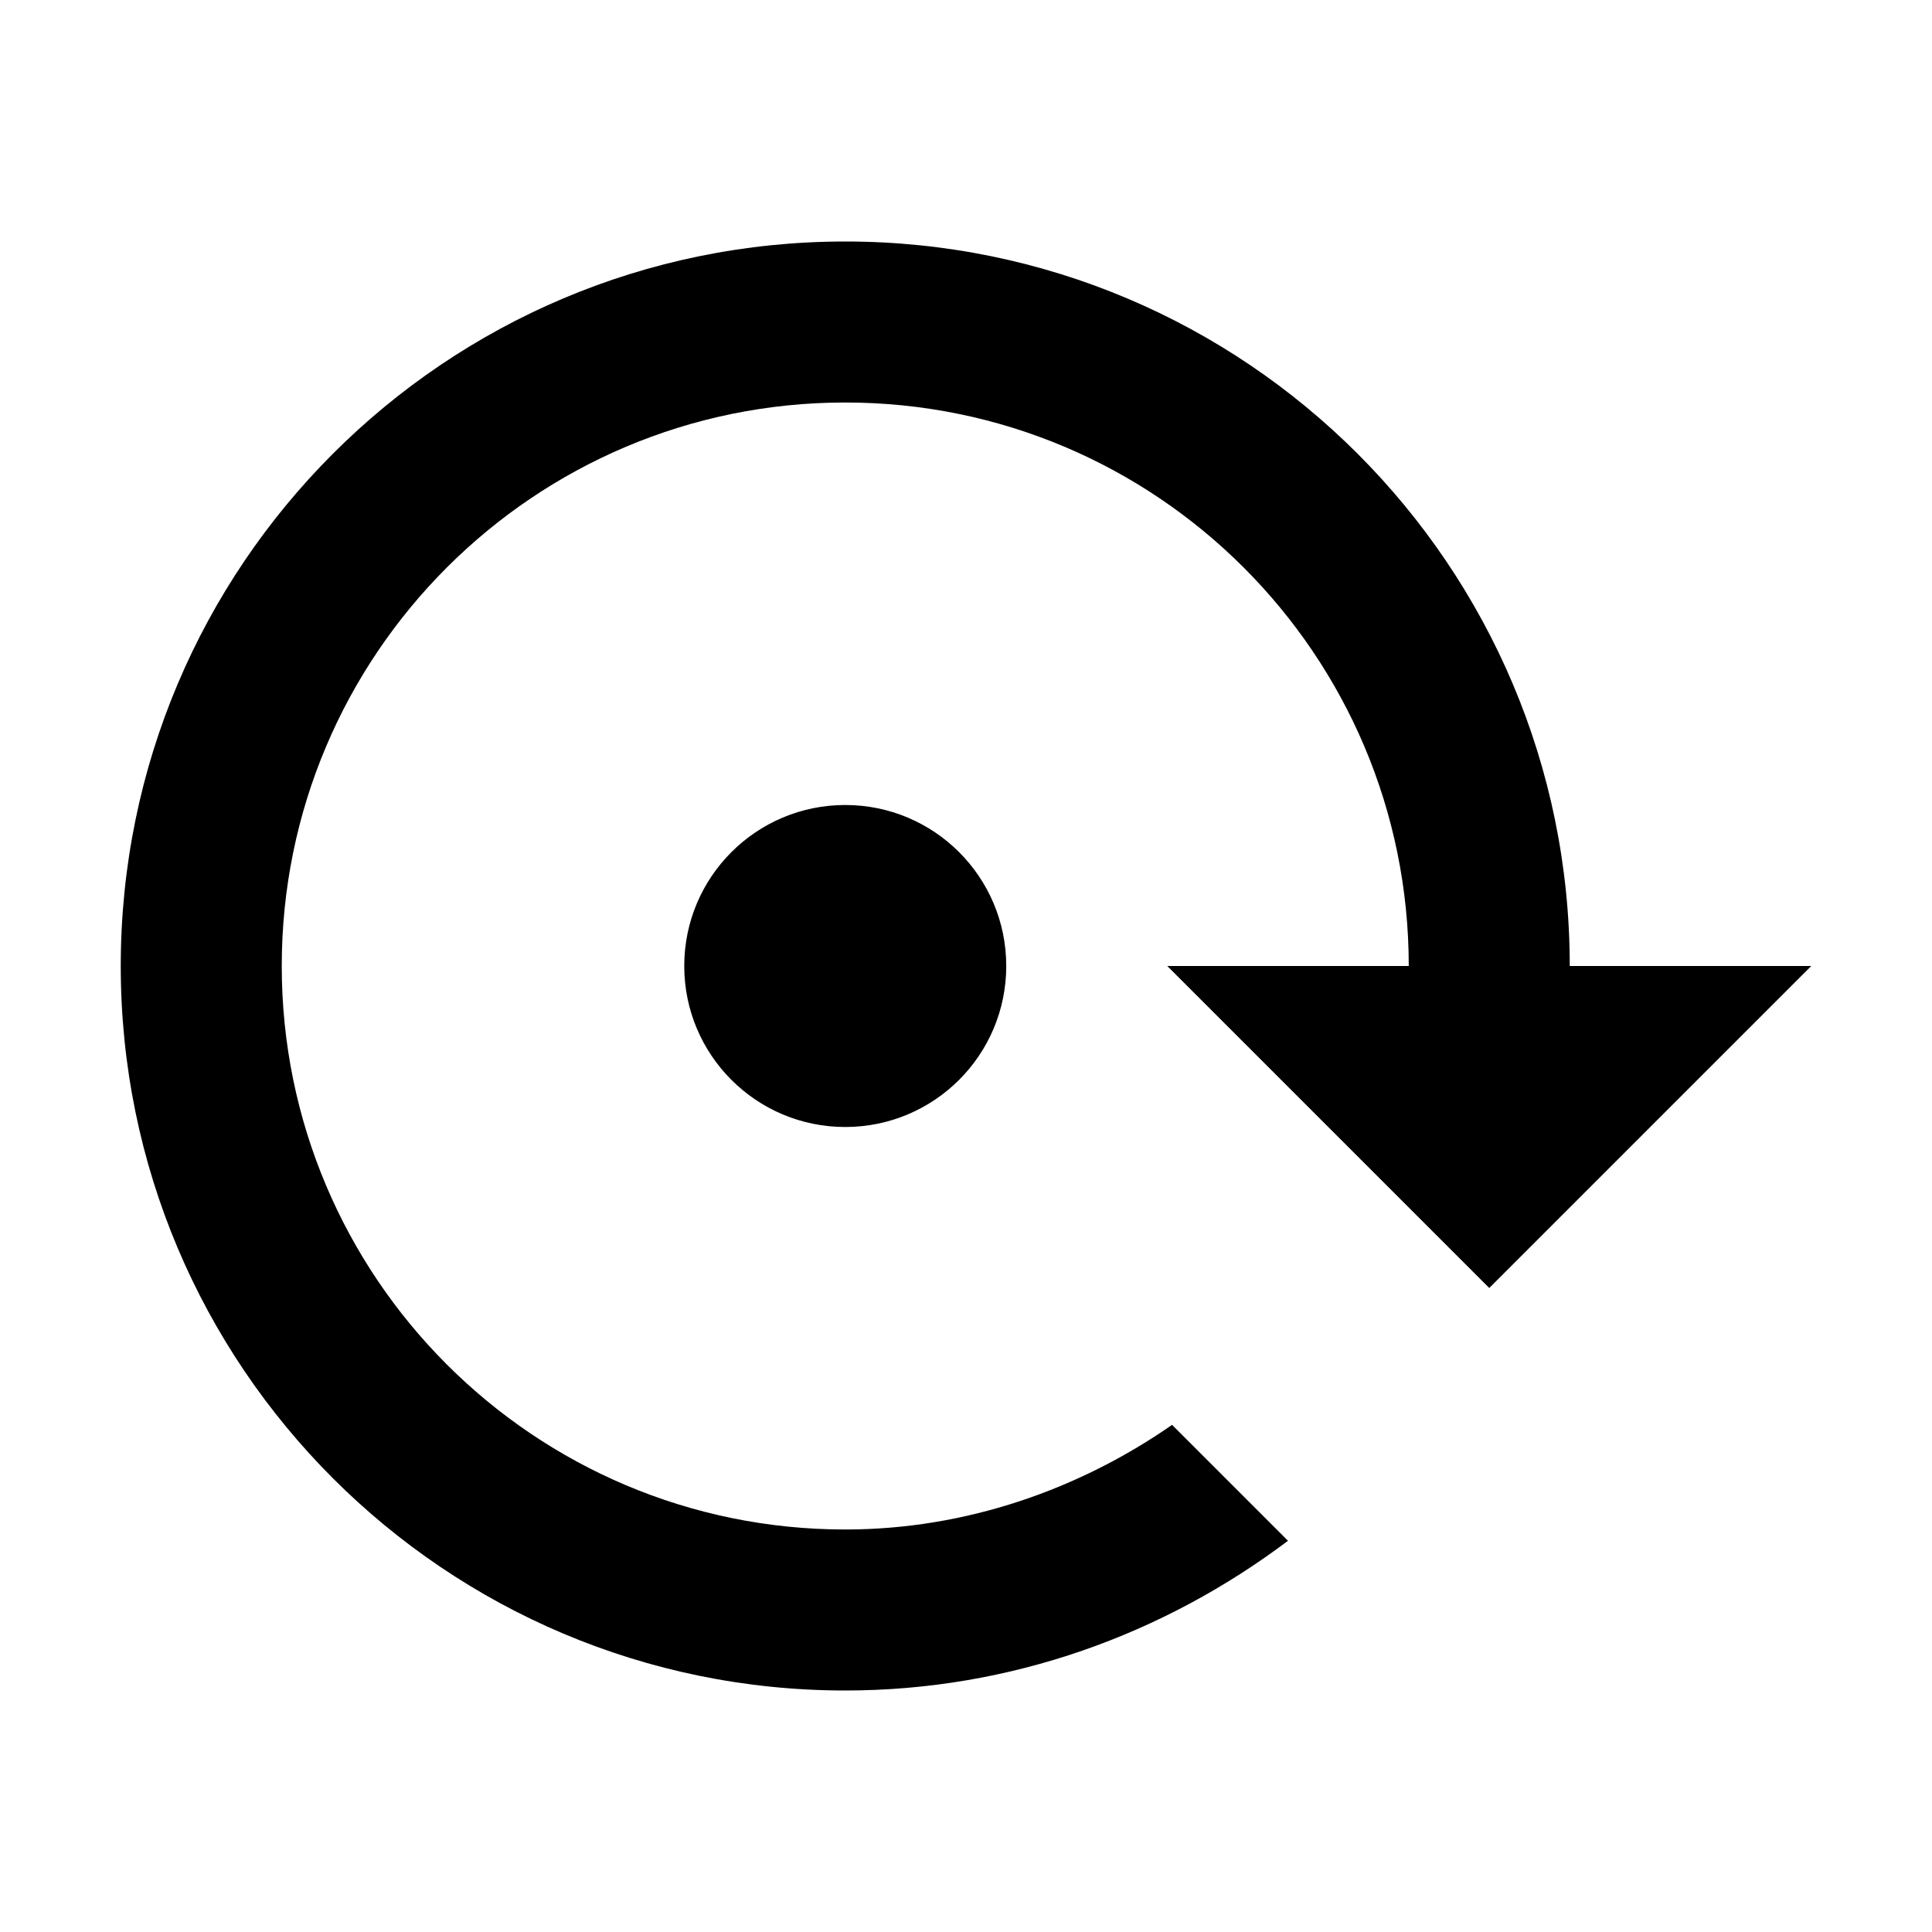 <?xml version="1.0" encoding="utf-8"?>
<svg version="1.1" width="24" height="24" viewBox="0 0 24 24" xmlns="http://www.w3.org/2000/svg">
  <path d="M 13.5 21 C 8.529 21 4.5 16.971 4.5 12 L 1.5 12 L 5.5 8 L 9.5 12 L 6.5 12 C 6.5 15.866 9.634 19 13.5 19 C 17.366 19 20.5 15.866 20.5 12 C 20.5 8.134 17.366 5 13.5 5 C 12 5 10.59 5.5 9.44 6.3 L 8 4.86 C 9.54 3.7 11.44 3 13.5 3 C 18.471 3 22.5 7.029 22.5 12 C 22.5 16.971 18.471 21 13.5 21 M 15.5 12 C 15.5 13.105 14.605 14 13.5 14 C 12.395 14 11.5 13.105 11.5 12 C 11.5 10.895 12.395 10 13.5 10 C 14.605 10 15.5 10.895 15.5 12 Z" transform="matrix(-1, 0, 0, -1, 24, 24)"/>
</svg>